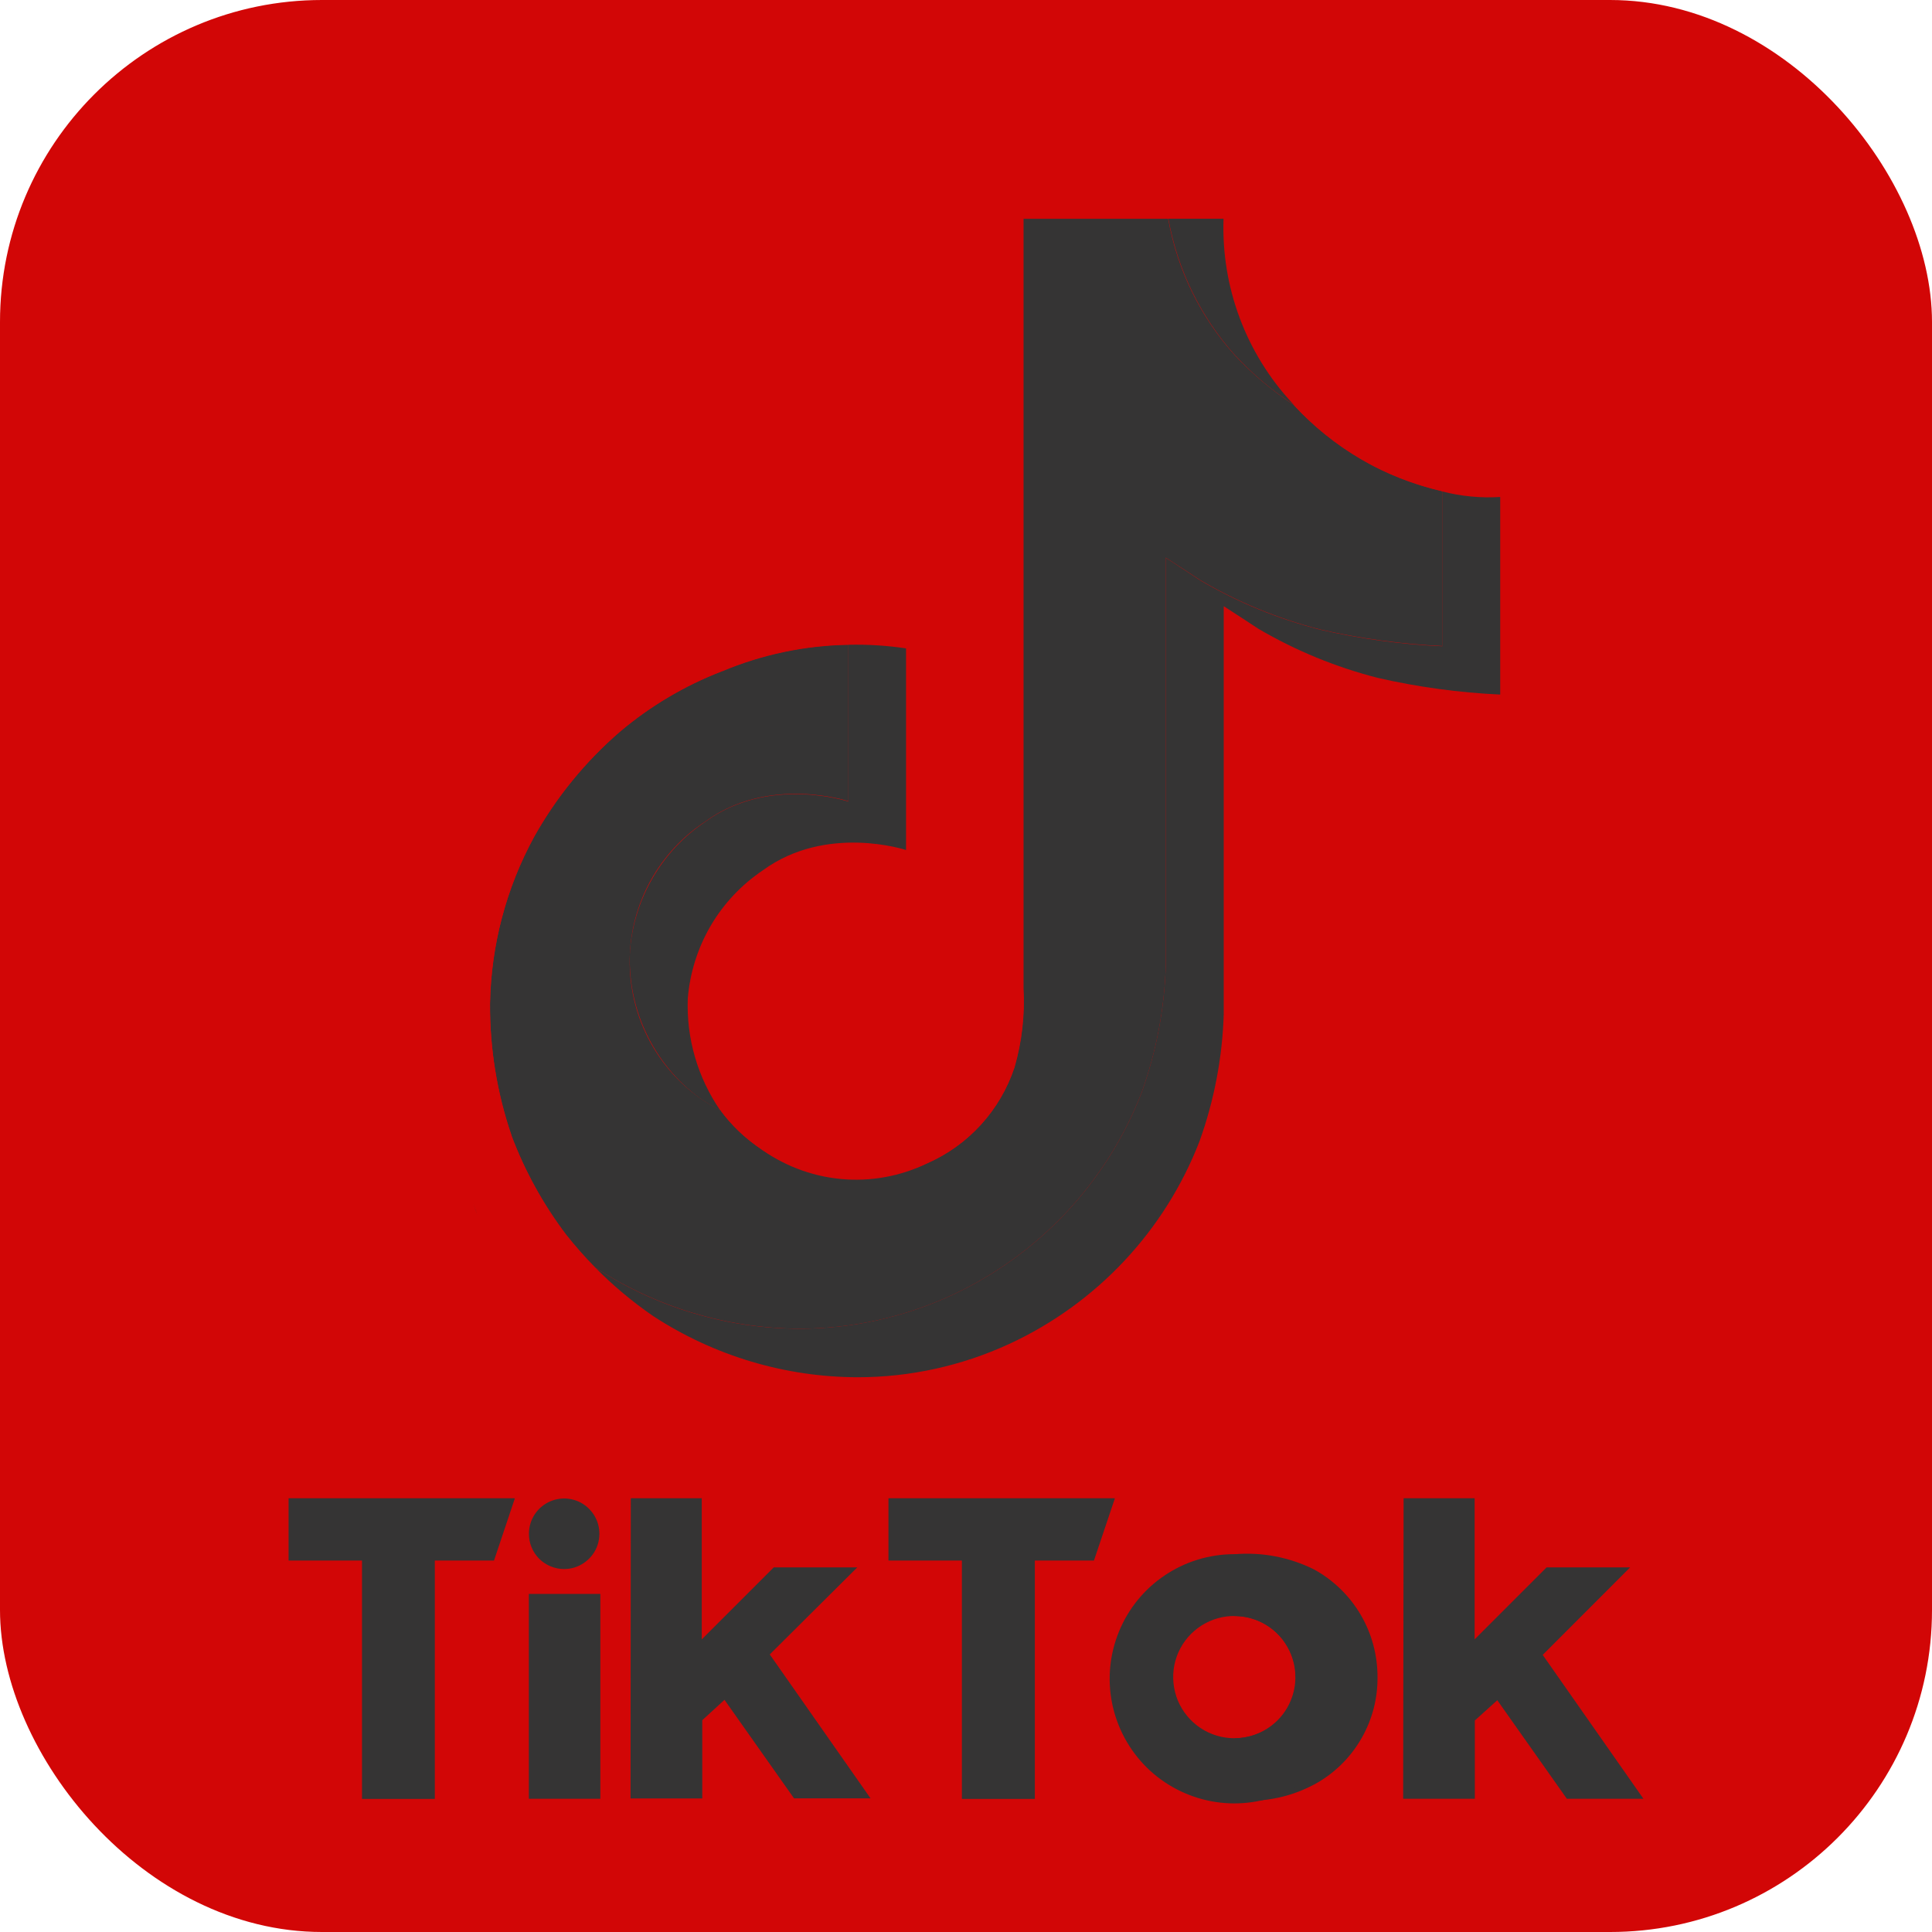 <svg width="30" height="30" viewBox="0 0 30 30" fill="none" xmlns="http://www.w3.org/2000/svg">
<g clip-path="url(#clip0_378_1857)">
<path d="M0 0H30V30H0V0Z" fill="#D20606"/>
<path d="M7.35 18.686L7.409 18.859C7.402 18.84 7.379 18.78 7.35 18.686ZM9.783 14.752C9.816 14.354 9.937 13.969 10.139 13.624C10.341 13.279 10.618 12.984 10.95 12.761C11.94 12.037 13.173 12.446 13.173 12.446V10.012C13.473 10.005 13.773 10.024 14.069 10.068V13.199C14.069 13.199 12.836 12.79 11.846 13.514C11.514 13.737 11.237 14.031 11.035 14.376C10.834 14.721 10.712 15.107 10.68 15.505C10.656 16.124 10.834 16.735 11.186 17.245C11.081 17.189 10.976 17.125 10.867 17.053C10.509 16.791 10.223 16.442 10.034 16.041C9.844 15.639 9.758 15.196 9.783 14.752ZM19.174 5.512C18.641 4.917 18.284 4.184 18.143 3.397H18.999C18.962 4.458 19.348 5.49 20.072 6.266L20.091 6.285C19.754 6.067 19.447 5.807 19.175 5.512H19.174ZM23.295 7.717V10.785C22.655 10.756 22.019 10.669 21.394 10.526C20.744 10.36 20.121 10.104 19.542 9.765C19.542 9.765 19.04 9.435 19.002 9.413V15.75C18.981 16.422 18.854 17.086 18.627 17.719C18.088 19.113 17.028 20.242 15.671 20.869C14.933 21.209 14.13 21.386 13.316 21.386C12.19 21.383 11.088 21.053 10.144 20.437C9.818 20.213 9.514 19.958 9.237 19.676L9.244 19.683C10.187 20.302 11.289 20.631 12.416 20.632C13.229 20.632 14.033 20.455 14.771 20.115C16.128 19.488 17.188 18.359 17.727 16.965C17.954 16.332 18.081 15.668 18.102 14.996V8.662C18.143 8.685 18.642 9.015 18.642 9.015C19.221 9.354 19.844 9.61 20.494 9.776C21.119 9.919 21.755 10.006 22.395 10.035V7.631C22.689 7.707 22.992 7.736 23.295 7.717H23.295Z" fill="#353434"/>
<path d="M22.396 7.627V10.031C21.755 10.002 21.119 9.915 20.494 9.773C19.845 9.606 19.221 9.35 18.642 9.011C18.642 9.011 18.14 8.681 18.102 8.659V14.996C18.081 15.668 17.954 16.332 17.727 16.965C17.188 18.359 16.128 19.488 14.772 20.115C14.033 20.455 13.23 20.632 12.417 20.632C11.29 20.629 10.188 20.299 9.244 19.683L9.237 19.676C9.079 19.515 8.93 19.346 8.791 19.17C8.436 18.701 8.15 18.183 7.943 17.633V17.629C7.717 16.97 7.605 16.278 7.609 15.581C7.626 14.674 7.861 13.783 8.296 12.986C8.642 12.371 9.093 11.82 9.627 11.359C10.099 10.961 10.634 10.644 11.21 10.421C11.832 10.159 12.499 10.019 13.174 10.008V12.441C13.174 12.441 11.941 12.033 10.951 12.757C10.597 12.989 10.306 13.305 10.101 13.675C9.897 14.046 9.786 14.461 9.778 14.884C9.771 15.308 9.866 15.727 10.057 16.105C10.247 16.483 10.527 16.809 10.872 17.054C10.981 17.125 11.086 17.189 11.191 17.245C11.552 17.727 12.067 18.07 12.65 18.218C13.233 18.367 13.849 18.312 14.397 18.063C14.714 17.924 14.999 17.72 15.232 17.463C15.466 17.207 15.642 16.904 15.75 16.574C15.867 16.175 15.914 15.759 15.889 15.344V3.397H18.139C18.278 4.185 18.636 4.918 19.17 5.512C19.443 5.806 19.751 6.065 20.086 6.285C20.448 6.673 20.872 6.998 21.342 7.245C21.677 7.414 22.031 7.543 22.396 7.629V7.627Z" fill="#353434"/>
<path d="M7.046 16.89L7.102 17.051C7.095 17.032 7.073 16.976 7.046 16.89Z" fill="#D20606"/>
<path d="M11.209 10.425C10.633 10.647 10.098 10.964 9.626 11.363C9.091 11.825 8.64 12.377 8.295 12.994C7.86 13.791 7.624 14.681 7.609 15.589C7.605 16.285 7.718 16.977 7.943 17.637V17.64C8.151 18.191 8.436 18.708 8.79 19.178C8.93 19.354 9.079 19.523 9.236 19.684C8.728 19.332 8.275 18.908 7.89 18.424C7.536 17.958 7.251 17.442 7.046 16.894V16.887C6.818 16.227 6.706 15.533 6.713 14.835C6.729 13.928 6.964 13.037 7.399 12.24C7.744 11.623 8.195 11.071 8.73 10.609C9.337 10.09 10.048 9.707 10.815 9.484C11.582 9.261 12.387 9.203 13.178 9.315V10.013C12.501 10.023 11.833 10.164 11.209 10.426V10.425Z" fill="#D20606"/>
<path d="M18.143 3.397H15.893V15.345C15.916 15.76 15.869 16.176 15.754 16.575C15.644 16.903 15.467 17.205 15.234 17.462C15.001 17.718 14.717 17.923 14.4 18.063C13.982 18.267 13.516 18.351 13.053 18.307C12.589 18.262 12.148 18.091 11.775 17.812C11.552 17.659 11.355 17.469 11.194 17.251C11.546 17.445 11.939 17.552 12.34 17.563C12.742 17.573 13.14 17.486 13.501 17.31C13.818 17.171 14.102 16.966 14.336 16.71C14.569 16.453 14.745 16.151 14.854 15.822C14.971 15.423 15.018 15.007 14.993 14.591V2.644H18.102C18.079 2.896 18.093 3.149 18.143 3.397ZM22.395 6.964V7.627C21.506 7.426 20.7 6.958 20.085 6.285C20.201 6.36 20.318 6.428 20.441 6.492C21.043 6.811 21.715 6.973 22.395 6.964V6.964Z" fill="#D20606"/>
<path d="M18.217 26.054C18.217 26.14 18.229 26.224 18.255 26.306C18.255 26.313 18.259 26.317 18.259 26.324C18.319 26.518 18.439 26.687 18.603 26.807C18.766 26.927 18.963 26.992 19.166 26.992V27.952C18.709 27.999 18.25 27.899 17.854 27.667C17.57 27.491 17.338 27.244 17.179 26.951C17.021 26.658 16.942 26.328 16.95 25.995C16.959 25.662 17.054 25.337 17.227 25.052C17.4 24.767 17.644 24.532 17.936 24.371C18.318 24.18 18.744 24.098 19.17 24.134V25.094C19.045 25.094 18.922 25.119 18.806 25.166C18.691 25.214 18.587 25.284 18.498 25.372C18.41 25.46 18.34 25.565 18.293 25.68C18.245 25.795 18.221 25.919 18.221 26.043L18.217 26.054Z" fill="#D20606"/>
<path d="M20.122 26.055C20.123 26.14 20.11 26.224 20.085 26.306C20.085 26.313 20.081 26.317 20.081 26.324C20.021 26.518 19.9 26.687 19.737 26.807C19.574 26.927 19.376 26.992 19.174 26.992V27.952C19.629 27.999 20.087 27.899 20.482 27.667C20.762 27.498 20.992 27.26 21.151 26.975C21.311 26.69 21.393 26.369 21.39 26.043C21.391 25.701 21.3 25.365 21.127 25.071C20.953 24.776 20.703 24.534 20.404 24.37C20.022 24.18 19.595 24.098 19.17 24.134V25.094C19.294 25.094 19.418 25.118 19.533 25.166C19.648 25.213 19.753 25.283 19.841 25.371C19.929 25.459 19.999 25.564 20.047 25.679C20.094 25.794 20.119 25.918 20.119 26.043V26.054L20.122 26.055Z" fill="#353434"/>
<path d="M4.481 23.265H7.995L7.671 24.232H6.752V27.934H5.621V24.232H4.481V23.265ZM13.796 23.265V24.232H14.936V27.934H16.069V24.232H16.987L17.312 23.265H13.796ZM8.76 24.364C8.869 24.364 8.974 24.332 9.064 24.271C9.154 24.211 9.225 24.126 9.266 24.026C9.307 23.926 9.318 23.816 9.297 23.709C9.276 23.603 9.224 23.506 9.147 23.429C9.071 23.352 8.973 23.3 8.867 23.279C8.761 23.258 8.651 23.269 8.551 23.31C8.451 23.352 8.365 23.422 8.305 23.512C8.245 23.602 8.213 23.708 8.213 23.816C8.213 23.888 8.226 23.959 8.254 24.026C8.281 24.093 8.322 24.153 8.372 24.204C8.423 24.255 8.484 24.295 8.55 24.322C8.617 24.35 8.688 24.364 8.76 24.364H8.76ZM8.212 27.931H9.322V24.75H8.212V27.931ZM13.312 24.338H12.015L10.897 25.456V23.265H9.795L9.791 27.926H10.905V26.711L11.25 26.395L12.33 27.925H13.518L11.953 25.69L13.312 24.338ZM23.955 25.697L25.313 24.338H24.016L22.898 25.456V23.265H21.795L21.788 27.931H22.901V26.716L23.25 26.401L24.33 27.931H25.519L23.955 25.697ZM21.101 26.042C21.106 26.425 20.997 26.802 20.788 27.124C20.578 27.445 20.278 27.698 19.925 27.848C19.572 27.999 19.182 28.041 18.805 27.969C18.428 27.897 18.08 27.715 17.807 27.446C17.534 27.176 17.347 26.831 17.27 26.455C17.193 26.079 17.23 25.689 17.376 25.334C17.521 24.978 17.769 24.675 18.088 24.461C18.407 24.247 18.782 24.133 19.166 24.133C19.675 24.129 20.166 24.328 20.529 24.686C20.892 25.044 21.098 25.531 21.101 26.041L21.101 26.042ZM20.115 26.042C20.115 25.854 20.059 25.671 19.955 25.515C19.851 25.358 19.702 25.237 19.529 25.165C19.356 25.093 19.165 25.075 18.981 25.111C18.797 25.148 18.628 25.238 18.495 25.371C18.362 25.503 18.272 25.672 18.235 25.857C18.199 26.041 18.218 26.231 18.289 26.405C18.361 26.578 18.483 26.726 18.639 26.831C18.795 26.935 18.978 26.991 19.166 26.991C19.291 26.991 19.414 26.966 19.529 26.919C19.645 26.871 19.75 26.801 19.838 26.713C19.926 26.625 19.996 26.52 20.043 26.404C20.091 26.289 20.115 26.166 20.115 26.041L20.115 26.042Z" fill="#353434"/>
</g>
<defs>
<clipPath id="clip0_378_1857">
<rect width="30" height="30" rx="5" fill="white"/>
</clipPath>
</defs>
</svg>
